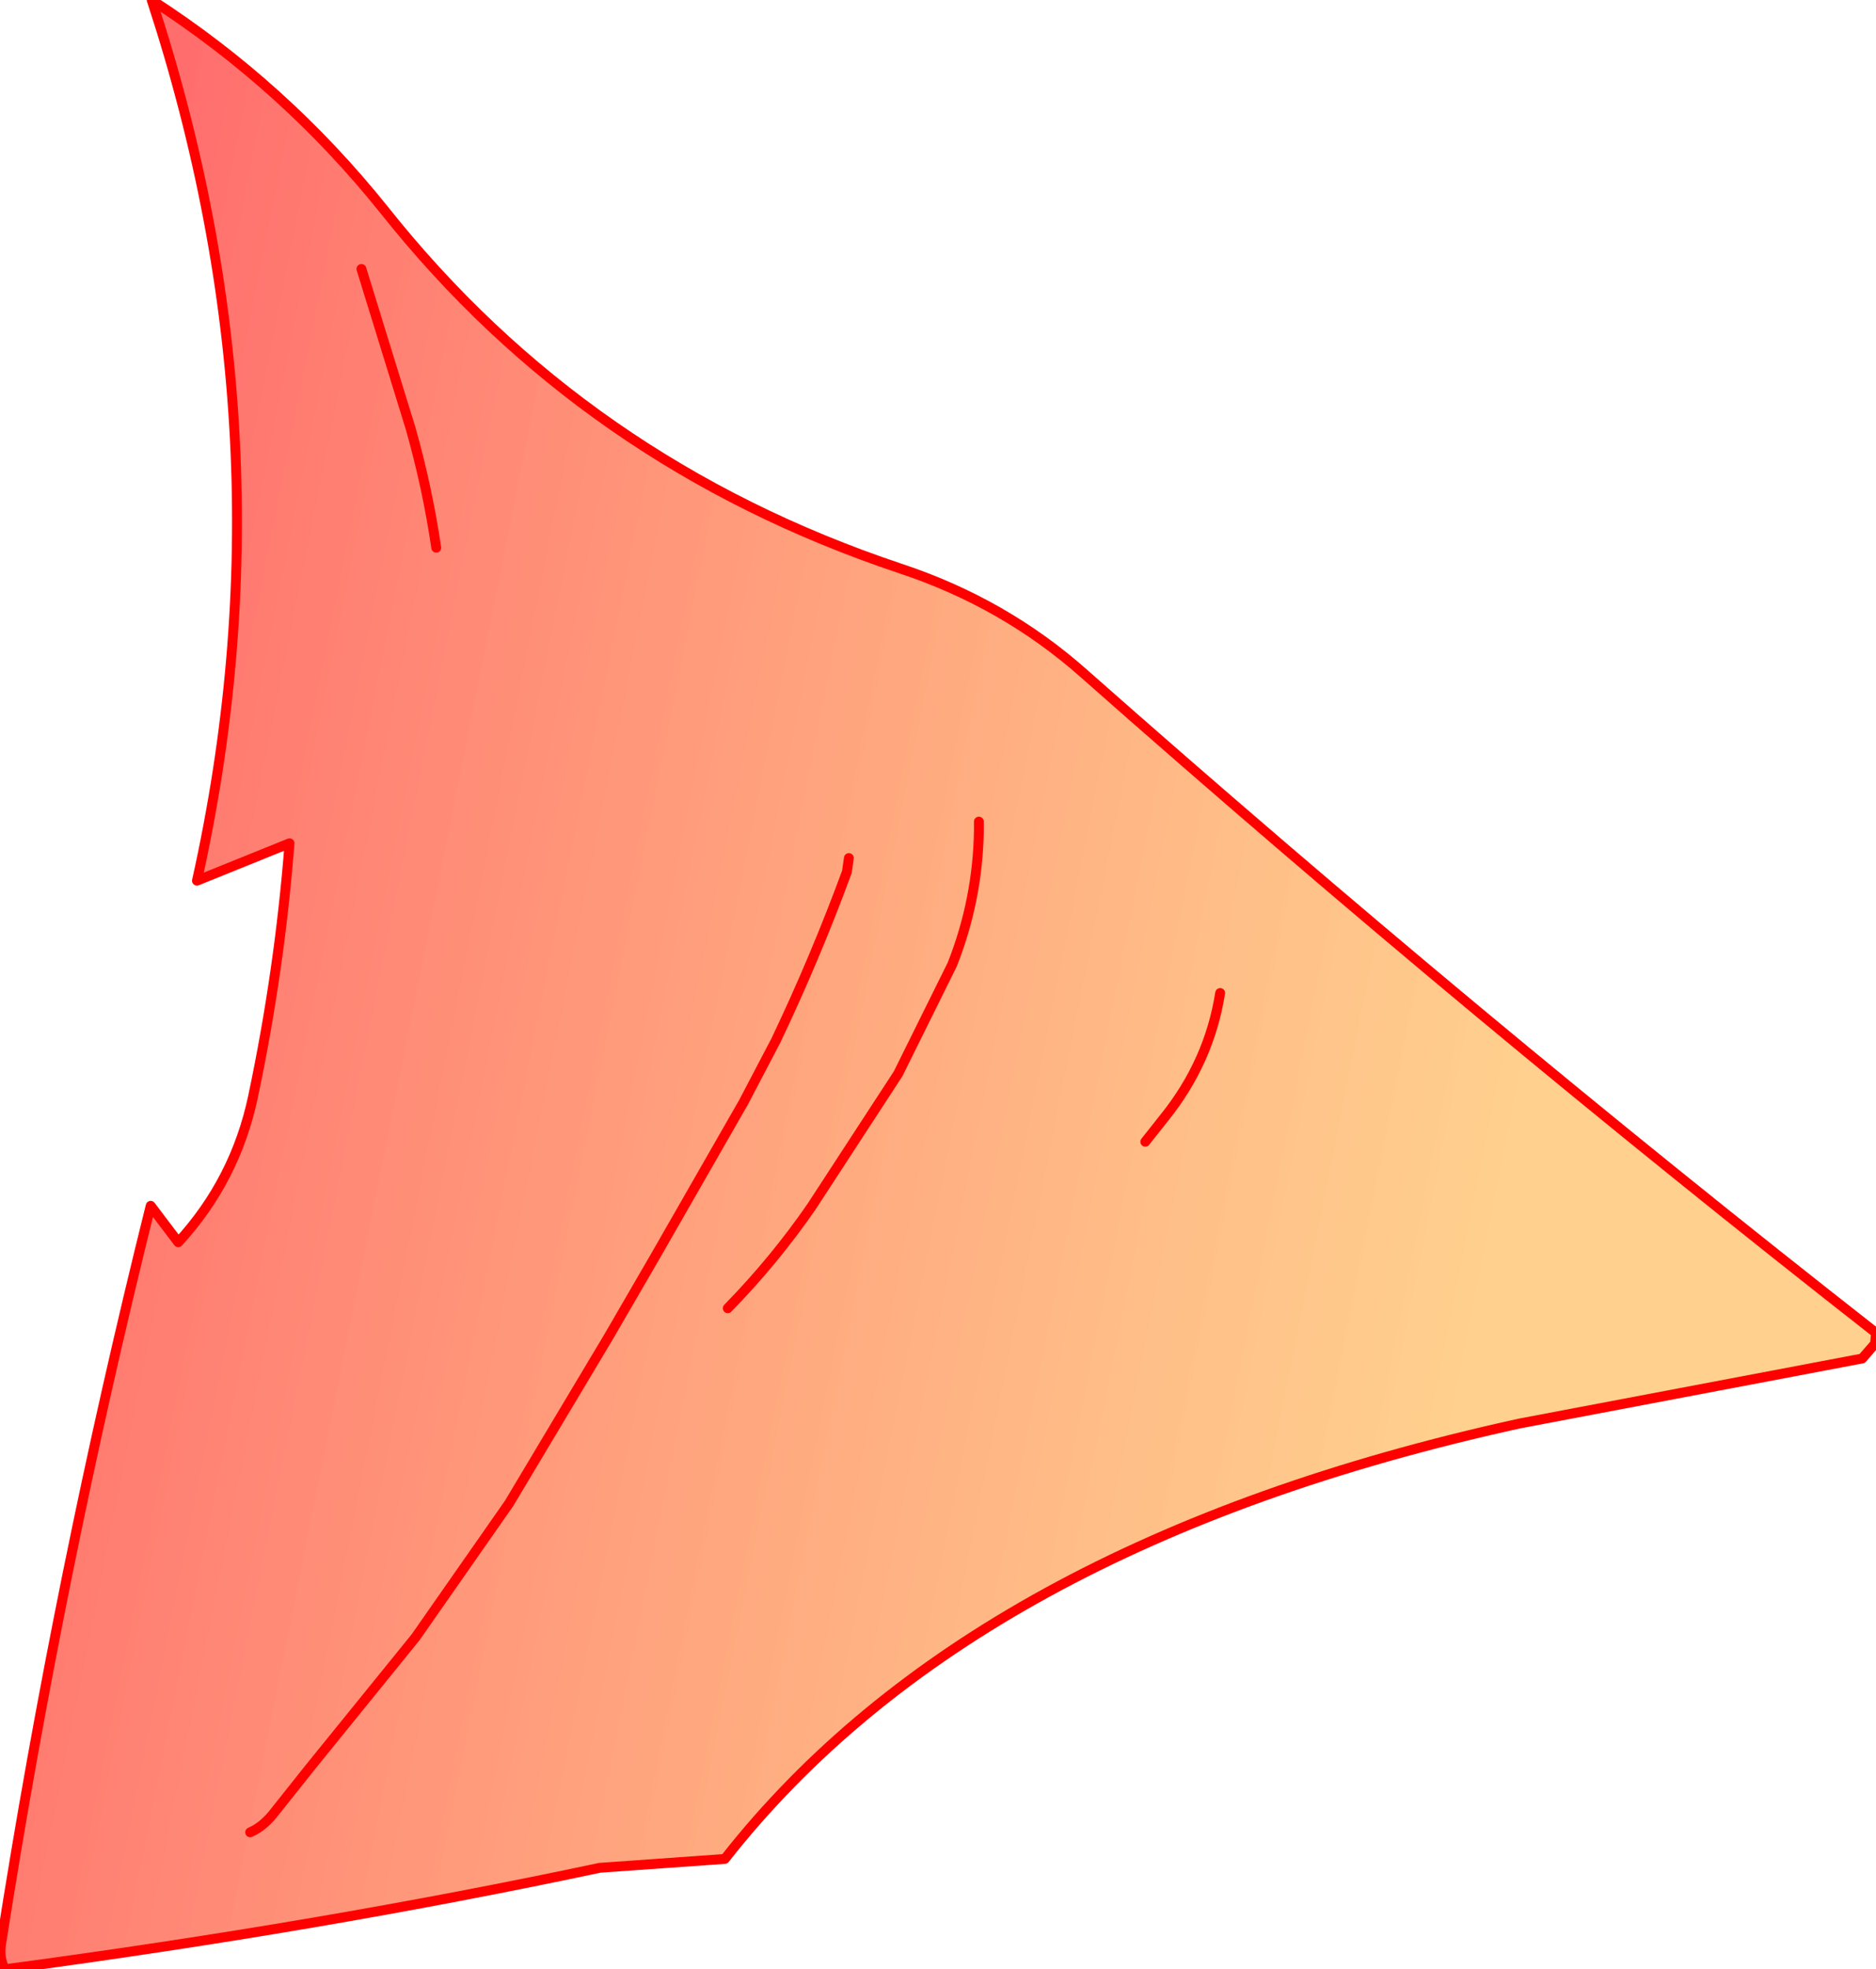 <?xml version="1.0" encoding="UTF-8" standalone="no"?>
<svg xmlns:xlink="http://www.w3.org/1999/xlink" height="99.95px" width="95.25px" xmlns="http://www.w3.org/2000/svg">
  <g transform="matrix(1.0, 0.0, 0.0, 1.0, 0.0, 0.0)">
    <path d="M95.2 68.2 L94.55 68.95 77.15 72.25 Q49.35 78.35 36.8 94.35 L30.45 94.8 Q16.35 97.8 0.25 99.95 -0.05 99.4 0.05 98.7 3.0 79.85 7.65 61.2 L9.05 63.05 Q11.95 59.9 12.85 55.65 14.2 49.25 14.7 42.8 L10.0 44.7 Q15.0 22.25 7.7 0.0 14.45 4.35 19.5 10.65 29.7 23.5 45.7 28.85 51.0 30.6 55.05 34.2 74.8 51.65 95.25 67.65 L95.2 68.2 M58.15 57.95 L59.1 56.75 Q61.4 53.9 61.95 50.4 61.4 53.9 59.1 56.75 L58.15 57.95 M22.15 27.8 Q21.7 24.75 20.85 21.75 L18.35 13.65 20.85 21.75 Q21.7 24.75 22.15 27.8 M43.1 43.55 L43.0 44.25 Q41.4 48.6 39.4 52.8 L37.75 55.95 33.25 63.8 30.9 67.85 25.85 76.3 21.1 83.1 15.75 89.7 14.0 91.9 Q13.4 92.7 12.7 93.0 13.4 92.7 14.0 91.9 L15.75 89.7 21.1 83.1 25.85 76.3 30.9 67.85 33.25 63.8 37.75 55.95 39.4 52.8 Q41.4 48.6 43.0 44.25 L43.1 43.55 M36.95 66.4 Q39.3 64.0 41.2 61.25 L45.6 54.5 48.35 48.95 Q49.65 45.65 49.7 42.15 L49.7 41.7 49.7 42.15 Q49.65 45.65 48.35 48.95 L45.6 54.5 41.2 61.25 Q39.3 64.0 36.95 66.4" fill="url(#gradient0)" fill-rule="evenodd" stroke="none"/>
    <path d="M95.2 68.2 L95.25 67.65 Q74.8 51.65 55.05 34.2 51.0 30.6 45.7 28.85 29.7 23.5 19.5 10.65 14.45 4.35 7.7 0.0 15.0 22.25 10.0 44.7 L14.7 42.8 Q14.2 49.25 12.85 55.65 11.95 59.9 9.05 63.05 L7.65 61.2 Q3.0 79.85 0.05 98.7 -0.05 99.4 0.25 99.95 16.35 97.8 30.45 94.8 L36.8 94.35 Q49.35 78.35 77.15 72.25 L94.55 68.95 95.2 68.2 M49.7 41.7 L49.7 42.15 Q49.65 45.65 48.35 48.95 L45.6 54.5 41.2 61.25 Q39.3 64.0 36.95 66.4 M12.7 93.0 Q13.4 92.7 14.0 91.9 L15.75 89.7 21.1 83.1 25.85 76.3 30.9 67.85 33.25 63.8 37.75 55.95 39.4 52.8 Q41.4 48.6 43.0 44.25 L43.1 43.55 M18.35 13.65 L20.85 21.75 Q21.7 24.75 22.15 27.8 M61.95 50.4 Q61.4 53.9 59.1 56.75 L58.15 57.95" fill="none" stroke="#ff0000" stroke-linecap="round" stroke-linejoin="round" stroke-width="0.5"/>
  </g>
  <defs>
    <linearGradient gradientTransform="matrix(0.046, 0.011, -0.002, 0.01, 42.25, 32.65)" gradientUnits="userSpaceOnUse" id="gradient0" spreadMethod="pad" x1="-819.2" x2="819.2">
      <stop offset="0.0" stop-color="#ff0000" stop-opacity="0.573"/>
      <stop offset="1.0" stop-color="#ff9605" stop-opacity="0.451"/>
    </linearGradient>
  </defs>
</svg>
